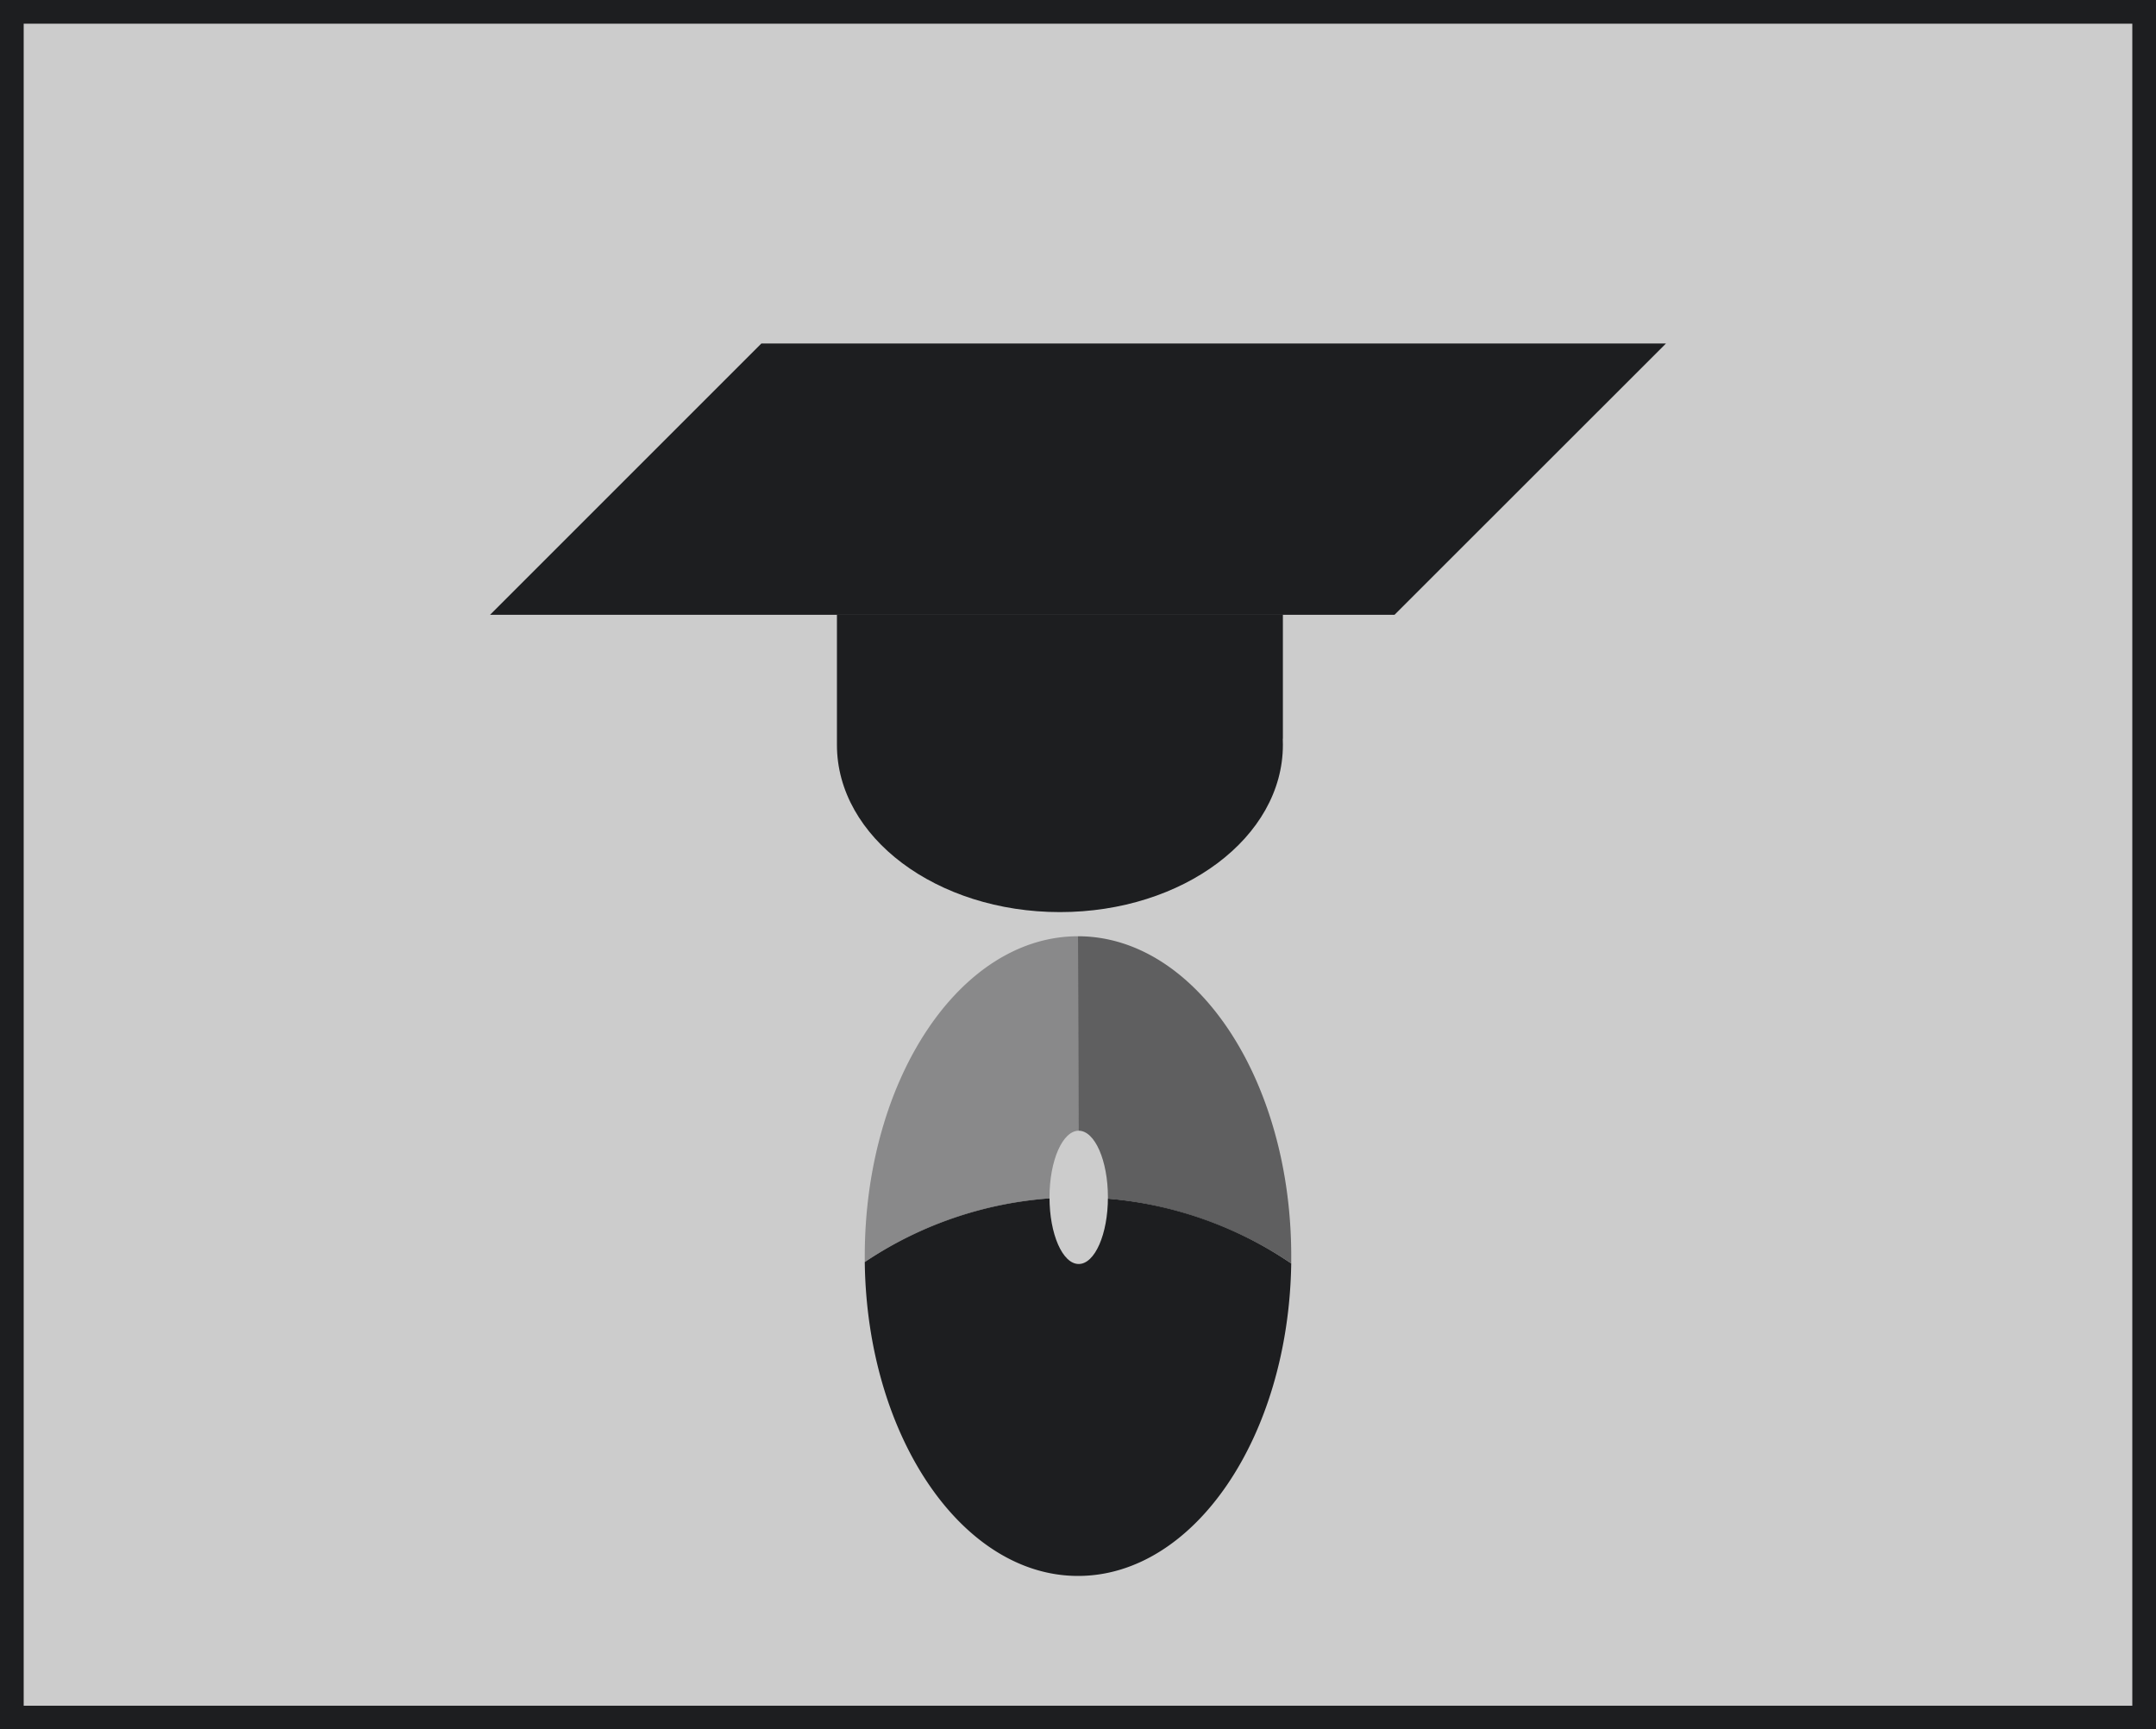 <svg xmlns="http://www.w3.org/2000/svg" viewBox="0 0 91 73"><defs><style>.cls-1,.cls-3,.cls-6{fill:#cccccc;}.cls-1{stroke:#1d1e20;stroke-miterlimit:10;}.cls-2,.cls-4,.cls-5{fill:#1d1e20;}.cls-3,.cls-4{opacity:0.38;}.cls-5{opacity:0.62;}</style></defs><title>study</title><g id="Слой_2" data-name="Слой 2"><g id="project"><g id="study"><rect class="cls-1" x="0.5" y="0.5" width="90" height="72"/><polygon class="cls-2" points="70.316 14.5 58.859 25.951 20.684 25.951 32.135 14.5 70.316 14.5"/><path class="cls-2" d="M54.148,31.18h-.005c.005.089.005.172.005.261,0,3.9-4.214,7.059-9.411,7.059s-9.412-3.158-9.412-7.059c0-.089,0-.172,0-.261h0V25.951H54.148Z"/><path class="cls-2" d="M54.5,53.331c-.11,7.32-4.1,13.19-9,13.19s-8.91-5.91-9-13.25a16.054,16.054,0,0,1,18,.06Z"/><path class="cls-3" d="M45.53,50.541a16.214,16.214,0,0,0-9.03,2.73v-.25c0-7.46,4.03-13.5,9-13.5C45.51,43.191,45.52,46.871,45.53,50.541Z"/><path class="cls-3" d="M54.5,53.021v.31a16.309,16.309,0,0,0-8.97-2.79c-.01-3.67-.02-7.35-.03-11.02C50.47,39.521,54.5,45.561,54.5,53.021Z"/><path class="cls-4" d="M45.53,50.54a16.214,16.214,0,0,0-9.03,2.73v-.25c0-7.46,4.03-13.5,9-13.5C45.51,43.19,45.52,46.87,45.53,50.54Z"/><path class="cls-5" d="M54.5,53.02v.31a16.309,16.309,0,0,0-8.97-2.79c-.01-3.67-.02-7.35-.03-11.02C50.47,39.52,54.5,45.56,54.5,53.02Z"/><ellipse class="cls-6" cx="45.53" cy="50.541" rx="1.233" ry="2.813"/></g></g></g></svg>